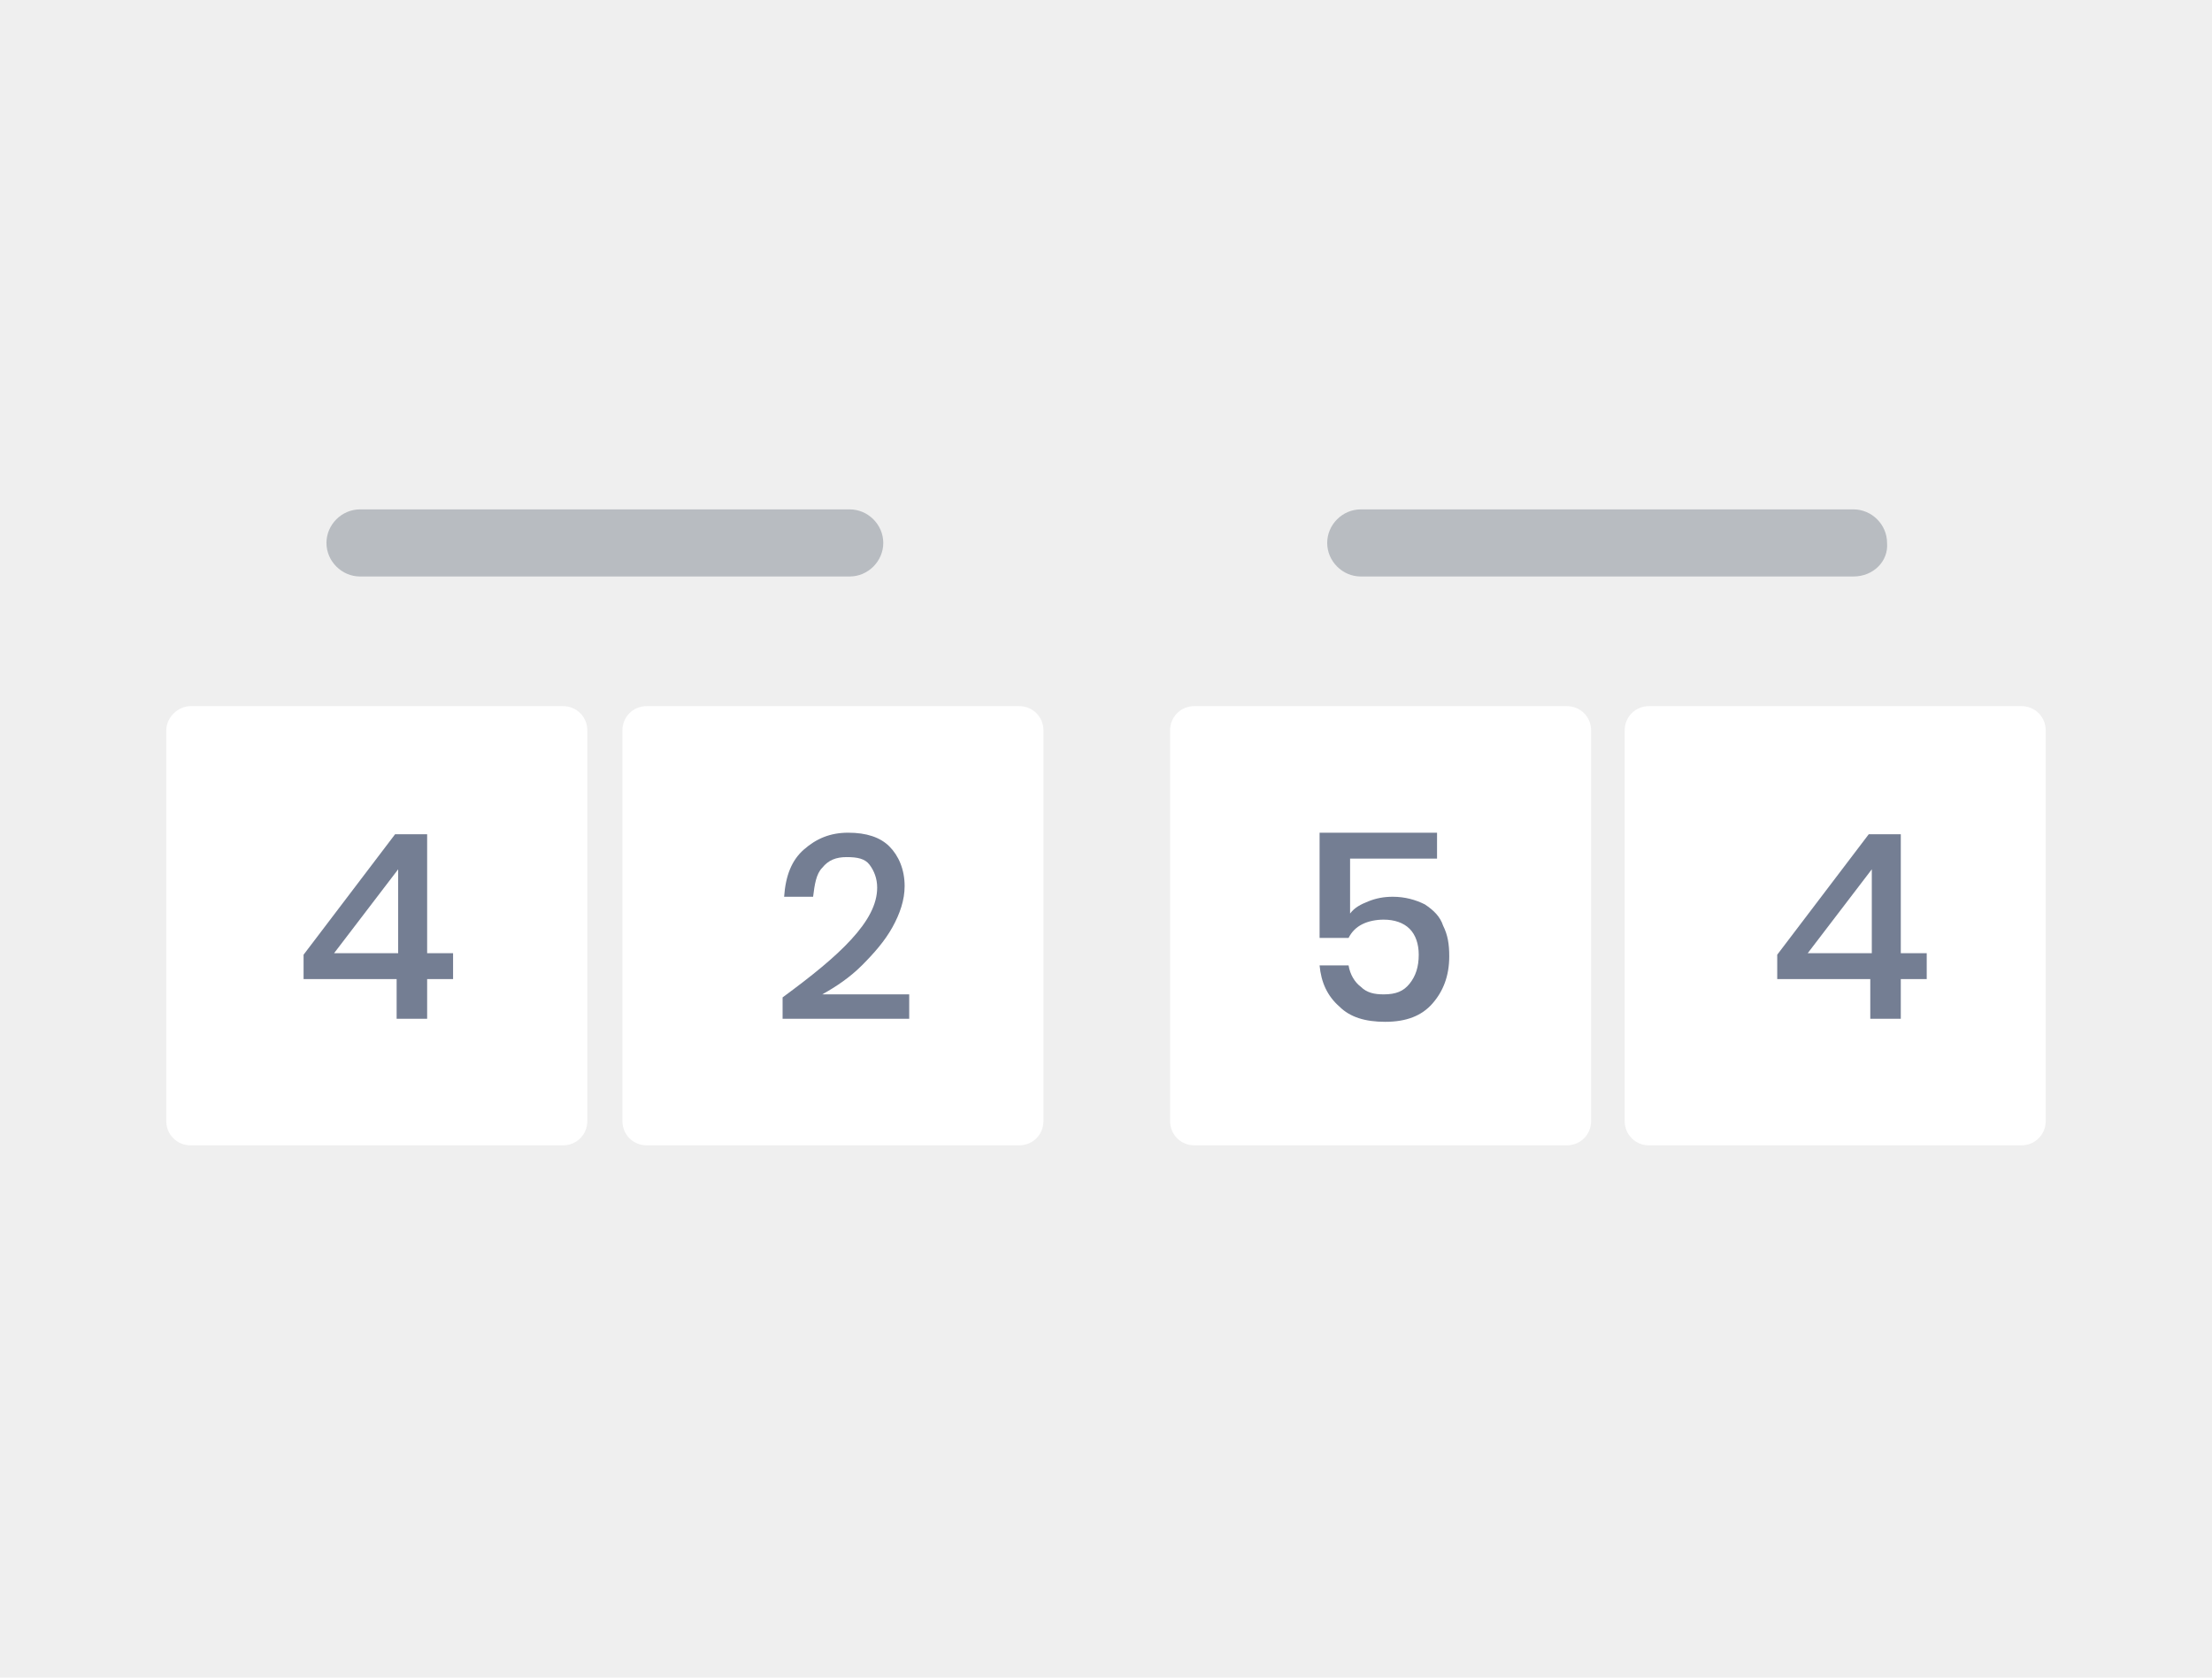 <?xml version="1.0" encoding="utf-8"?>
<!-- Generator: Adobe Illustrator 25.2.1, SVG Export Plug-In . SVG Version: 6.00 Build 0)  -->
<svg version="1.1" id="Layer_1" xmlns="http://www.w3.org/2000/svg" xmlns:xlink="http://www.w3.org/1999/xlink" x="0px" y="0px"
	 viewBox="0 0 145 110" style="enable-background:new 0 0 145 110;" xml:space="preserve">
<style type="text/css">
	.st0{fill:#EFEFEF;}
	.st1{fill:#FFFFFF;}
	.st2{fill:#747E93;}
	.st3{fill:#B8BCC1;}
</style>
<g>
	<g>
		<rect class="st0" width="145" height="110"/>
	</g>
	<g>
		<g>
			<g>
				<g>
					<path class="st1" d="M12.5,46.3h24.4c0.9,0,1.6,0.7,1.6,1.6v25.6c0,0.9-0.7,1.6-1.6,1.6H12.5c-0.9,0-1.6-0.7-1.6-1.6V47.9
						C10.9,47,11.7,46.3,12.5,46.3z"/>
					<g>
						<g>
							<path class="st2" d="M19.9,64.2v-1.6l6-7.9H28v7.8h1.7v1.7H28v2.6h-2v-2.6H19.9z M26.1,57l-4.2,5.5h4.2V57z"/>
						</g>
					</g>
				</g>
				<g>
					<path class="st1" d="M42.4,46.3h24.4c0.9,0,1.6,0.7,1.6,1.6v25.6c0,0.9-0.7,1.6-1.6,1.6H42.4c-0.9,0-1.6-0.7-1.6-1.6V47.9
						C40.8,47,41.5,46.3,42.4,46.3z"/>
					<g>
						<g>
							<path class="st2" d="M55.8,61.6c1.1-1.2,1.7-2.3,1.7-3.4c0-0.6-0.2-1.1-0.5-1.5c-0.3-0.4-0.8-0.5-1.5-0.5
								c-0.7,0-1.2,0.2-1.6,0.7c-0.4,0.4-0.5,1.1-0.6,1.9h-1.9c0.1-1.4,0.5-2.4,1.3-3.1c0.8-0.7,1.7-1.1,2.9-1.1
								c1.2,0,2.1,0.3,2.7,0.9s1,1.5,1,2.6c0,0.9-0.3,1.8-0.8,2.7c-0.5,0.9-1.2,1.7-2,2.5s-1.7,1.4-2.6,1.9h5.7v1.6h-8.3v-1.4
								C53.2,64,54.7,62.8,55.8,61.6z"/>
						</g>
					</g>
				</g>
			</g>
			<g>
				<path class="st3" d="M55.7,37.8H23.6c-1.2,0-2.2-1-2.2-2.2v0c0-1.2,1-2.2,2.2-2.2h32.1c1.2,0,2.2,1,2.2,2.2v0
					C57.9,36.8,56.9,37.8,55.7,37.8z"/>
			</g>
		</g>
		<g>
			<g>
				<g>
					<path class="st1" d="M78.3,46.3h24.4c0.9,0,1.6,0.7,1.6,1.6v25.6c0,0.9-0.7,1.6-1.6,1.6H78.3c-0.9,0-1.6-0.7-1.6-1.6V47.9
						C76.7,47,77.4,46.3,78.3,46.3z"/>
					<g>
						<g>
							<path class="st2" d="M94.4,56.3h-5.9v3.6c0.3-0.4,0.7-0.6,1.2-0.8c0.5-0.2,1-0.3,1.6-0.3c0.8,0,1.5,0.2,2.1,0.5
								c0.6,0.4,1,0.8,1.2,1.4c0.3,0.6,0.4,1.2,0.4,2c0,1.3-0.4,2.3-1.1,3.1c-0.7,0.8-1.7,1.2-3.1,1.2c-1.3,0-2.3-0.3-3-1
								c-0.8-0.7-1.2-1.6-1.3-2.7h1.9c0.1,0.6,0.4,1.1,0.8,1.4c0.4,0.4,0.9,0.5,1.5,0.5c0.8,0,1.3-0.2,1.7-0.7
								c0.4-0.5,0.6-1.1,0.6-1.9c0-0.7-0.2-1.3-0.6-1.7s-1-0.6-1.7-0.6c-0.5,0-1,0.1-1.4,0.3s-0.7,0.5-0.9,0.9h-1.9v-6.9h7.7V56.3z"
								/>
						</g>
					</g>
				</g>
				<g>
					<path class="st1" d="M108.1,46.3h24.4c0.9,0,1.6,0.7,1.6,1.6v25.6c0,0.9-0.7,1.6-1.6,1.6h-24.4c-0.9,0-1.6-0.7-1.6-1.6V47.9
						C106.5,47,107.2,46.3,108.1,46.3z"/>
					<g>
						<g>
							<path class="st2" d="M116.5,64.2v-1.6l6-7.9h2.1v7.8h1.7v1.7h-1.7v2.6h-2v-2.6H116.5z M122.7,57l-4.2,5.5h4.2V57z"/>
						</g>
					</g>
				</g>
			</g>
			<g>
				<path class="st3" d="M121.5,37.8H89.2c-1.2,0-2.2-1-2.2-2.2v0c0-1.2,1-2.2,2.2-2.2h32.3c1.2,0,2.2,1,2.2,2.2v0
					C123.8,36.8,122.8,37.8,121.5,37.8z"/>
			</g>
		</g>
	</g>
</g>
</svg>
